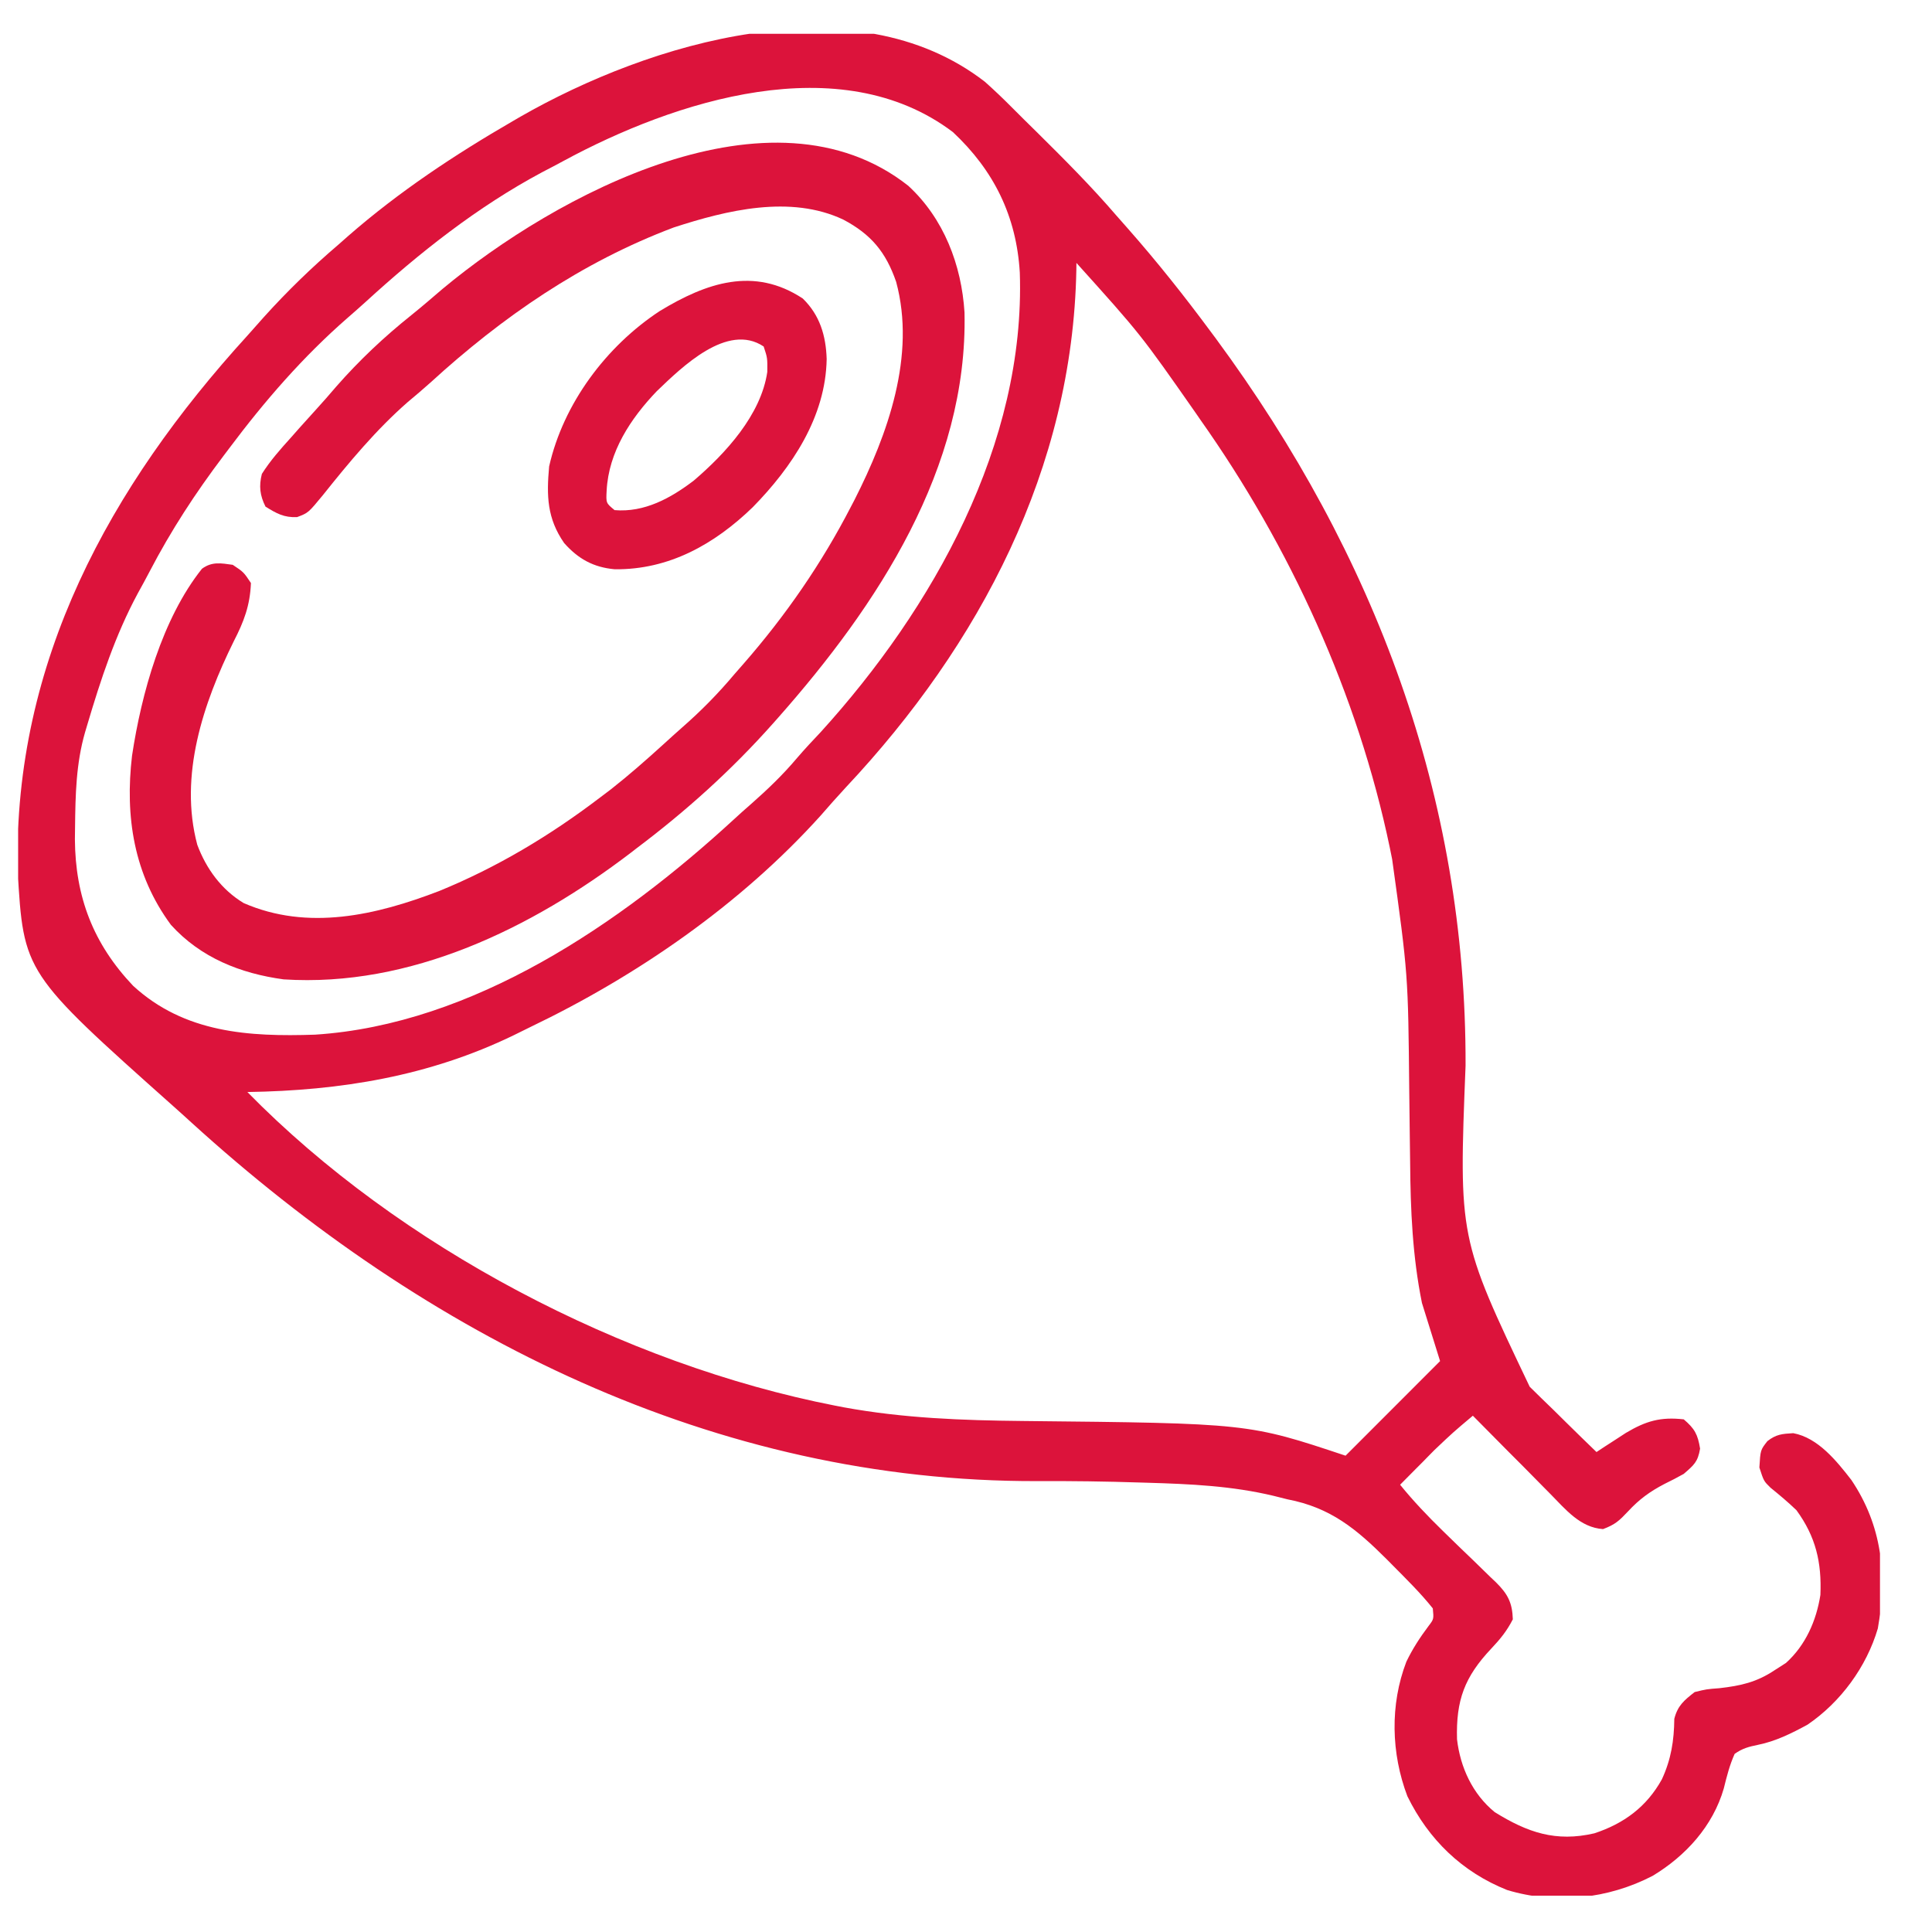 <?xml version="1.0" encoding="UTF-8" standalone="no"?><svg width='26' height='26' viewBox='0 0 26 26' fill='none' xmlns='http://www.w3.org/2000/svg'>
<g clip-path='url(#clip0_2966_30920)'>
<path d='M13.255 1.101C13.378 1.211 13.496 1.323 13.612 1.44C13.722 1.551 13.834 1.661 13.946 1.771C14.317 2.138 14.684 2.505 15.025 2.902C15.075 2.959 15.125 3.015 15.175 3.072C15.571 3.521 15.941 3.987 16.297 4.468C16.319 4.498 16.341 4.528 16.364 4.558C18.502 7.46 19.734 10.727 19.723 14.341C19.631 16.659 19.631 16.659 20.586 18.662C20.693 18.768 20.801 18.873 20.91 18.978C20.965 19.033 21.021 19.088 21.077 19.143C21.212 19.276 21.348 19.409 21.485 19.541C21.52 19.517 21.556 19.494 21.594 19.469C21.665 19.423 21.665 19.423 21.738 19.376C21.785 19.345 21.833 19.314 21.881 19.283C22.152 19.122 22.348 19.066 22.659 19.101C22.807 19.227 22.848 19.304 22.879 19.495C22.849 19.675 22.795 19.717 22.659 19.835C22.575 19.882 22.489 19.927 22.402 19.969C22.204 20.072 22.061 20.176 21.91 20.339C21.791 20.465 21.738 20.516 21.573 20.578C21.266 20.557 21.071 20.315 20.867 20.108C20.822 20.062 20.822 20.062 20.776 20.016C20.681 19.92 20.586 19.824 20.491 19.727C20.426 19.662 20.361 19.597 20.296 19.532C20.137 19.372 19.979 19.212 19.821 19.052C19.556 19.275 19.556 19.275 19.305 19.513C19.264 19.555 19.264 19.555 19.222 19.597C19.194 19.625 19.167 19.653 19.139 19.682C19.11 19.711 19.081 19.74 19.051 19.77C18.981 19.84 18.912 19.911 18.842 19.981C19.022 20.203 19.215 20.405 19.419 20.604C19.445 20.629 19.471 20.654 19.497 20.68C19.605 20.785 19.712 20.89 19.821 20.993C19.901 21.07 19.98 21.147 20.059 21.225C20.083 21.248 20.108 21.271 20.133 21.295C20.291 21.452 20.352 21.568 20.359 21.792C20.279 21.949 20.189 22.059 20.068 22.187C19.709 22.568 19.593 22.881 19.608 23.407C19.652 23.785 19.817 24.143 20.114 24.386C20.558 24.662 20.939 24.792 21.456 24.672C21.855 24.541 22.161 24.314 22.365 23.945C22.489 23.677 22.529 23.425 22.532 23.131C22.577 22.954 22.664 22.882 22.806 22.771C22.966 22.732 22.966 22.732 23.139 22.719C23.428 22.686 23.641 22.638 23.882 22.477C23.933 22.445 23.983 22.413 24.035 22.379C24.299 22.141 24.444 21.81 24.498 21.464C24.517 21.027 24.436 20.68 24.176 20.324C24.064 20.216 23.948 20.119 23.827 20.021C23.736 19.932 23.736 19.932 23.677 19.749C23.691 19.514 23.691 19.514 23.785 19.394C23.903 19.302 23.982 19.296 24.133 19.287C24.467 19.349 24.717 19.662 24.915 19.917C25.327 20.53 25.399 21.194 25.271 21.915C25.119 22.432 24.77 22.908 24.323 23.211C24.111 23.326 23.897 23.433 23.659 23.481C23.533 23.507 23.45 23.528 23.344 23.603C23.276 23.755 23.238 23.906 23.198 24.068C23.052 24.574 22.686 24.976 22.241 25.244C21.643 25.555 20.933 25.632 20.282 25.435C19.676 25.193 19.226 24.757 18.94 24.173C18.721 23.596 18.704 22.942 18.926 22.363C19.009 22.19 19.11 22.035 19.225 21.882C19.296 21.789 19.296 21.789 19.282 21.645C19.118 21.439 18.929 21.254 18.744 21.067C18.717 21.04 18.691 21.013 18.663 20.985C18.253 20.576 17.907 20.288 17.325 20.177C17.234 20.154 17.234 20.154 17.142 20.131C16.579 19.996 16.017 19.971 15.441 19.954C15.408 19.953 15.375 19.952 15.341 19.951C14.883 19.936 14.425 19.93 13.966 19.932C9.623 19.947 5.739 17.986 2.572 15.103C2.494 15.031 2.415 14.961 2.336 14.89C0.318 13.091 0.318 13.091 0.237 11.71C0.183 8.906 1.474 6.552 3.329 4.517C3.403 4.434 3.478 4.35 3.552 4.266C3.866 3.918 4.196 3.598 4.552 3.294C4.597 3.254 4.642 3.214 4.689 3.173C5.37 2.579 6.12 2.082 6.901 1.63C6.935 1.61 6.969 1.59 7.004 1.57C8.747 0.572 11.492 -0.264 13.255 1.101ZM7.581 2.167C7.487 2.218 7.392 2.268 7.297 2.317C6.425 2.783 5.644 3.401 4.917 4.066C4.839 4.136 4.761 4.206 4.682 4.274C4.08 4.798 3.561 5.397 3.084 6.034C3.059 6.068 3.033 6.101 3.007 6.136C2.631 6.633 2.301 7.139 2.013 7.692C1.962 7.79 1.909 7.887 1.855 7.984C1.552 8.546 1.356 9.143 1.175 9.753C1.165 9.788 1.155 9.822 1.144 9.857C1.023 10.278 1.015 10.697 1.01 11.133C1.01 11.186 1.009 11.239 1.008 11.293C1.013 12.07 1.255 12.701 1.791 13.266C2.482 13.902 3.351 13.954 4.24 13.924C6.365 13.787 8.352 12.428 9.872 11.031C9.95 10.959 10.03 10.887 10.111 10.817C10.332 10.622 10.537 10.426 10.727 10.2C10.829 10.081 10.935 9.968 11.043 9.854C12.557 8.188 13.802 5.972 13.724 3.668C13.679 2.91 13.376 2.294 12.823 1.777C11.306 0.632 9.08 1.355 7.581 2.167ZM14.486 3.538C14.486 3.584 14.486 3.584 14.485 3.631C14.435 6.299 13.189 8.673 11.384 10.595C11.268 10.72 11.155 10.848 11.043 10.977C9.965 12.172 8.579 13.13 7.134 13.823C7.061 13.858 6.988 13.894 6.915 13.931C5.775 14.484 4.583 14.677 3.329 14.696C5.372 16.78 8.389 18.359 11.241 18.917C11.279 18.924 11.317 18.932 11.355 18.939C12.157 19.086 12.952 19.115 13.765 19.123C16.8 19.154 16.8 19.154 18.108 19.59C18.528 19.17 18.948 18.75 19.38 18.317C19.299 18.059 19.219 17.801 19.136 17.535C19.009 16.91 18.982 16.284 18.977 15.648C18.975 15.521 18.973 15.395 18.972 15.269C18.97 15.073 18.967 14.878 18.965 14.683C18.95 13.115 18.95 13.115 18.735 11.564C18.719 11.486 18.719 11.486 18.703 11.406C18.274 9.348 17.363 7.358 16.15 5.643C16.132 5.616 16.114 5.59 16.095 5.563C15.352 4.5 15.352 4.5 14.486 3.538Z' fill='#DC133B'/>
<path d='M12.223 2.5C12.702 2.941 12.94 3.566 12.98 4.205C13.027 6.299 11.809 8.145 10.473 9.657C10.45 9.683 10.427 9.709 10.403 9.736C9.845 10.364 9.235 10.913 8.564 11.418C8.538 11.439 8.511 11.459 8.484 11.48C7.156 12.492 5.523 13.29 3.817 13.18C3.235 13.101 2.7 12.888 2.3 12.446C1.801 11.77 1.68 10.987 1.777 10.169C1.903 9.335 2.182 8.326 2.718 7.654C2.853 7.555 2.973 7.579 3.132 7.601C3.279 7.699 3.279 7.699 3.377 7.846C3.365 8.149 3.282 8.366 3.145 8.632C2.735 9.464 2.406 10.437 2.655 11.369C2.776 11.693 2.981 11.973 3.279 12.153C4.144 12.53 5.062 12.317 5.91 11.991C6.692 11.671 7.404 11.244 8.075 10.733C8.122 10.698 8.169 10.662 8.218 10.625C8.465 10.431 8.699 10.225 8.931 10.014C9.014 9.938 9.097 9.863 9.181 9.789C9.438 9.564 9.667 9.331 9.886 9.07C9.945 9.002 9.945 9.002 10.006 8.933C10.573 8.284 11.057 7.584 11.452 6.818C11.468 6.788 11.483 6.757 11.5 6.726C11.949 5.841 12.328 4.785 12.06 3.793C11.922 3.393 11.723 3.153 11.348 2.955C10.635 2.619 9.78 2.829 9.067 3.061C7.83 3.527 6.761 4.263 5.791 5.15C5.692 5.239 5.59 5.325 5.487 5.411C5.064 5.781 4.698 6.221 4.348 6.66C4.149 6.902 4.149 6.902 3.998 6.959C3.821 6.967 3.722 6.91 3.573 6.818C3.497 6.666 3.483 6.541 3.524 6.378C3.637 6.199 3.774 6.045 3.915 5.889C3.952 5.847 3.989 5.805 4.027 5.762C4.101 5.68 4.176 5.597 4.25 5.515C4.344 5.412 4.436 5.307 4.527 5.2C4.837 4.847 5.17 4.533 5.537 4.24C5.68 4.125 5.819 4.005 5.959 3.885C7.469 2.628 10.382 1.049 12.223 2.5Z' fill='#DC133B'/>
<path d='M10.803 4.017C11.033 4.24 11.115 4.518 11.125 4.831C11.112 5.61 10.659 6.286 10.13 6.826C9.612 7.327 9.001 7.669 8.273 7.661C7.986 7.635 7.782 7.522 7.592 7.308C7.362 6.976 7.354 6.673 7.39 6.277C7.581 5.431 8.158 4.659 8.88 4.185C9.507 3.805 10.146 3.584 10.803 4.017ZM8.838 5.265C8.485 5.634 8.191 6.081 8.164 6.602C8.155 6.77 8.155 6.77 8.271 6.865C8.673 6.899 9.026 6.704 9.336 6.468C9.764 6.102 10.241 5.585 10.326 5.005C10.328 4.817 10.328 4.817 10.277 4.663C9.788 4.336 9.174 4.943 8.838 5.265Z' fill='#DC133B'/>
</g>
<defs>
<clipPath id='clip0_2966_30920'>
<rect width='25.056' height='25.056' fill='white' transform='translate(0.244 0.455)'/>
</clipPath>
</defs>
</svg>
